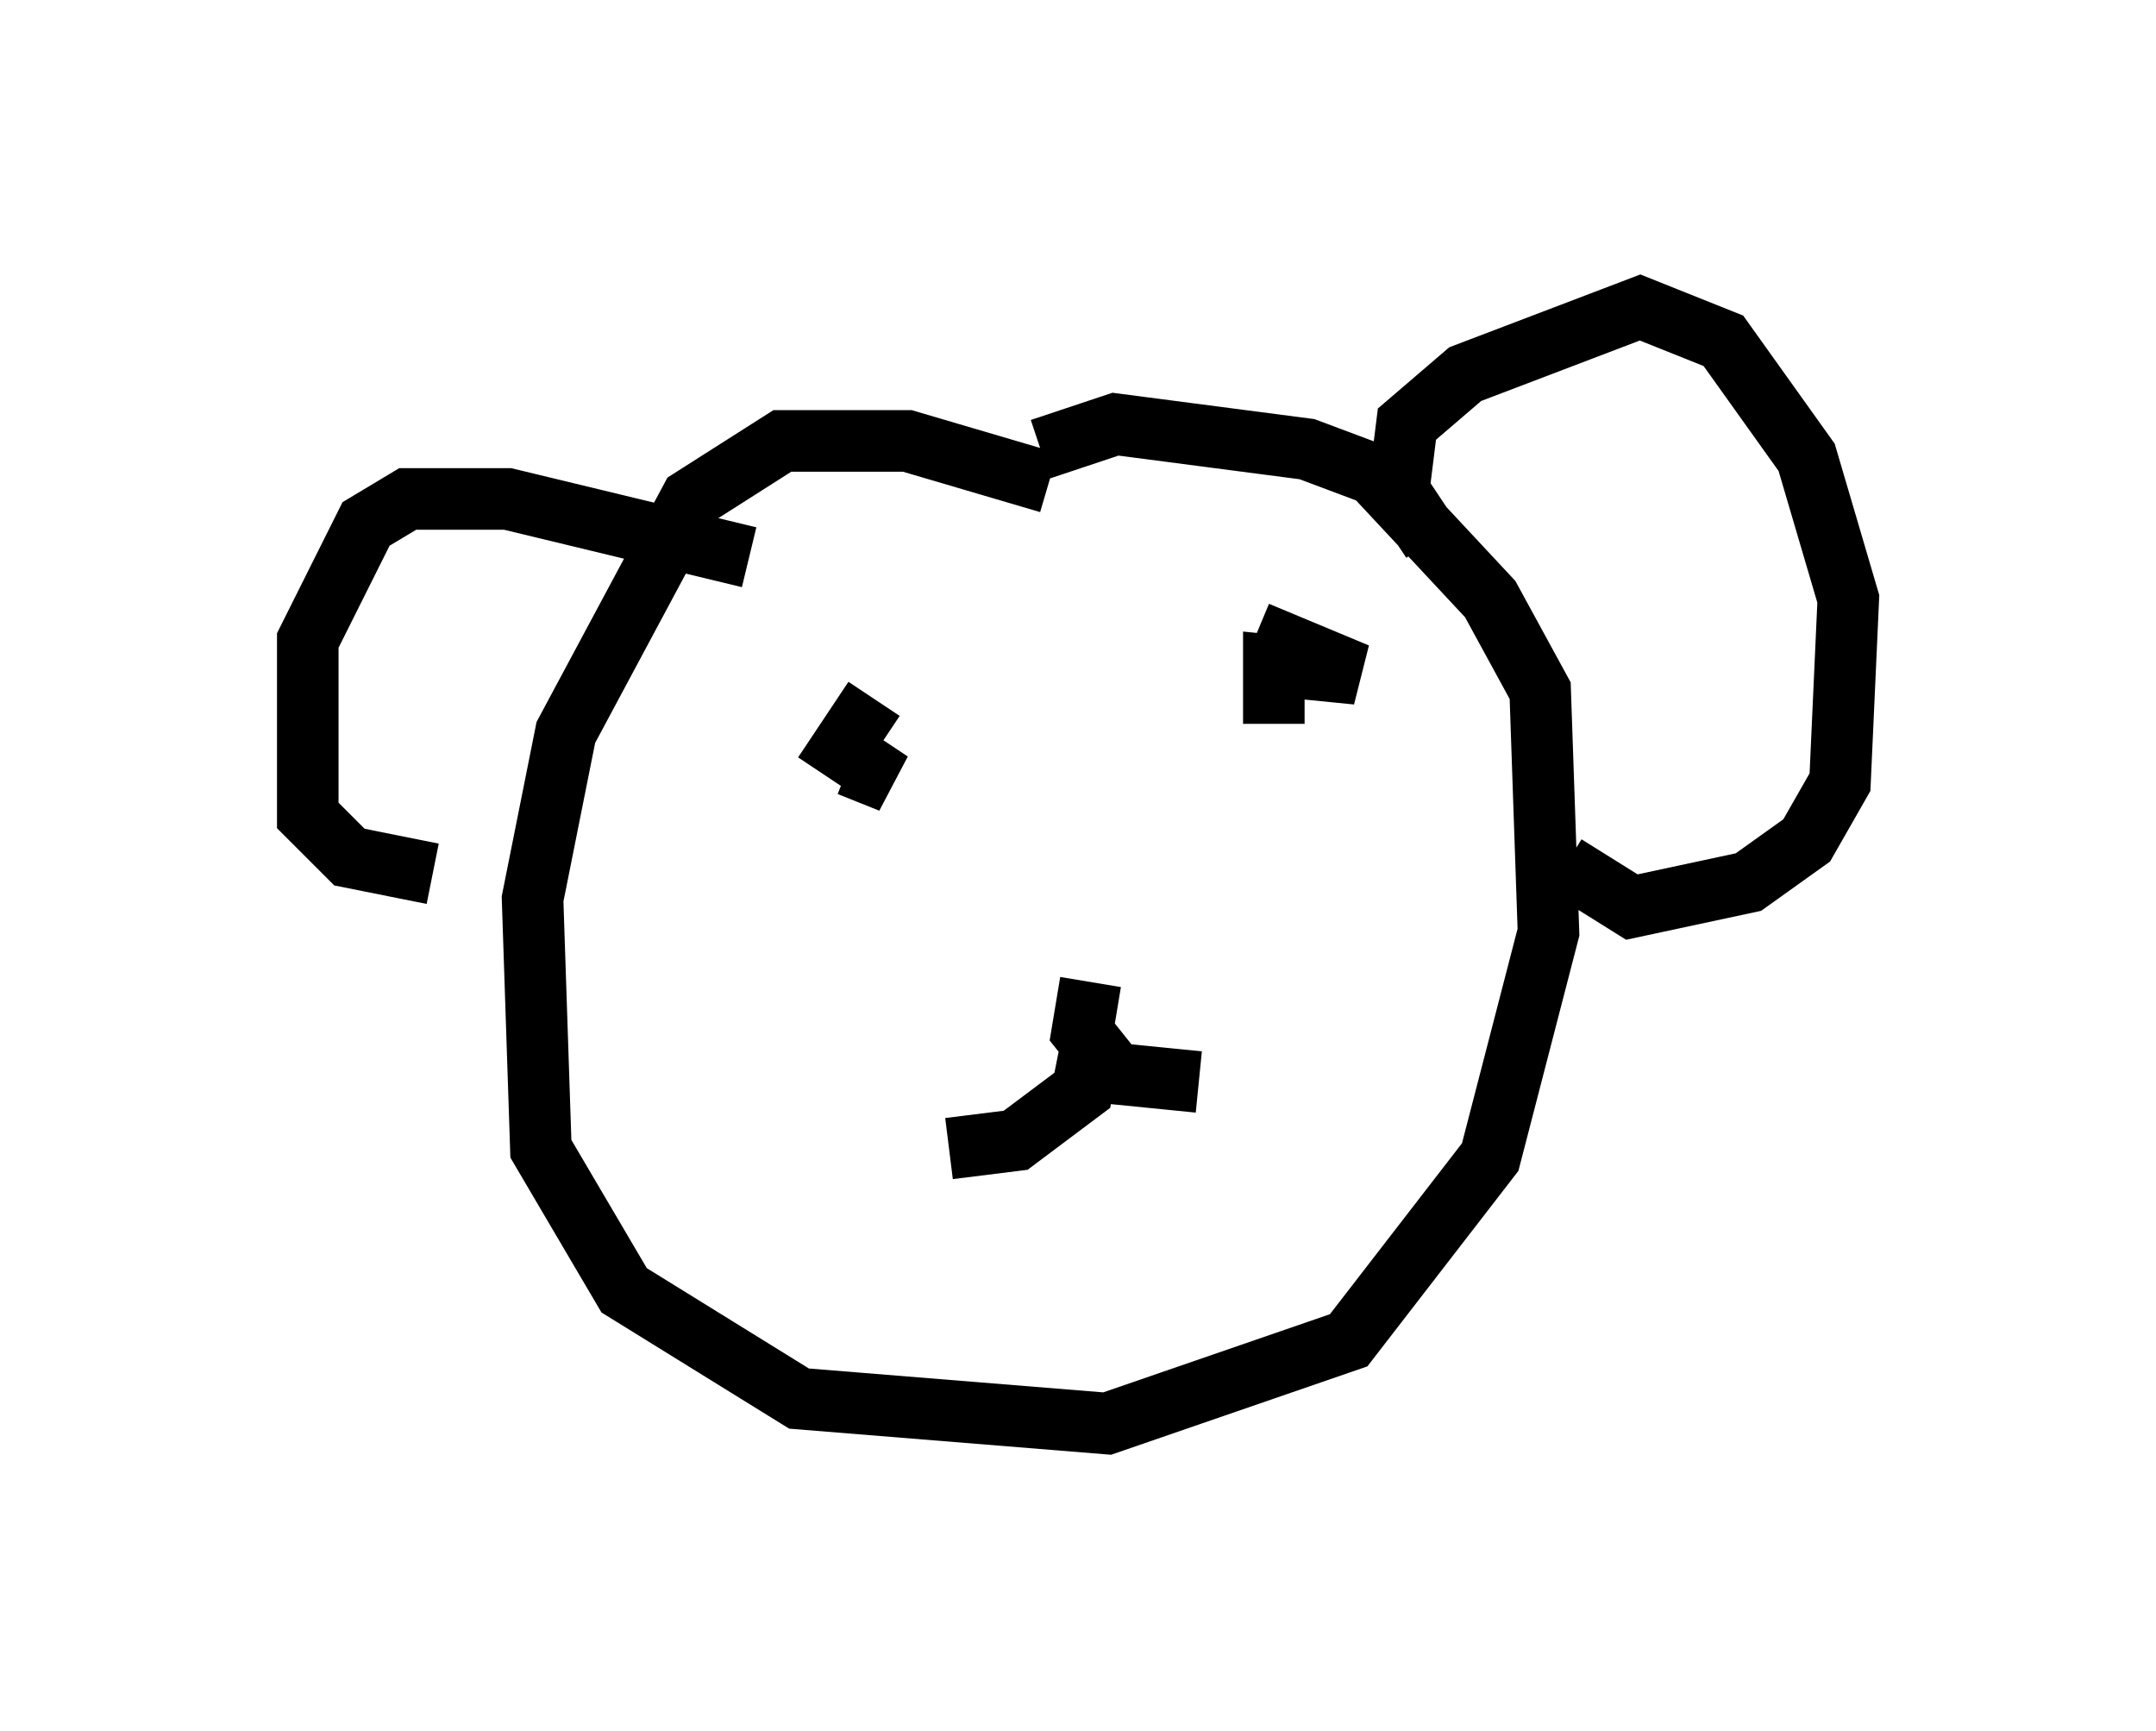 <?xml version="1.0" encoding="utf-8" ?>
<svg baseProfile="full" height="28.132" version="1.1" width="35.034" xmlns="http://www.w3.org/2000/svg" xmlns:ev="http://www.w3.org/2001/xml-events" xmlns:xlink="http://www.w3.org/1999/xlink"><defs /><rect fill="white" height="28.132" width="35.034" x="0" y="0" /><path d="M17.855, 8.518 m-0.812, -0.677 l-2.3, -0.677 -2.03, 0.0 l-1.488, 0.947 -2.03, 3.789 l-0.541, 2.706 0.135, 4.059 l1.353, 2.3 2.842, 1.759 l5.007, 0.406 3.924, -1.353 l2.3, -2.977 0.947, -3.654 l-0.135, -3.924 -0.812, -1.488 l-1.894, -2.03 -1.083, -0.406 l-3.112, -0.406 -1.218, 0.406 m6.36, 1.488 l-0.541, -0.812 0.135, -1.083 l0.947, -0.812 2.842, -1.083 l1.353, 0.541 1.353, 1.894 l0.677, 2.3 -0.135, 2.977 l-0.541, 0.947 -0.947, 0.677 l-1.894, 0.406 -1.083, -0.677 m-13.261, -5.007 l-3.924, -0.947 -1.624, 0.0 l-0.677, 0.406 -0.947, 1.894 l0.0, 2.842 0.677, 0.677 l1.353, 0.271 m7.172, -2.842 l-0.541, 0.812 0.812, 0.541 l-0.677, -0.271 m6.631, -2.165 l1.624, 0.677 -1.353, -0.135 l0.0, 0.947 m-2.977, 5.277 l-0.135, 0.677 -1.083, 0.812 l-1.083, 0.135 m2.3, -2.706 l-0.135, 0.812 0.541, 0.677 l1.353, 0.135 " fill="none" stroke="black" stroke-width="1" /></svg>